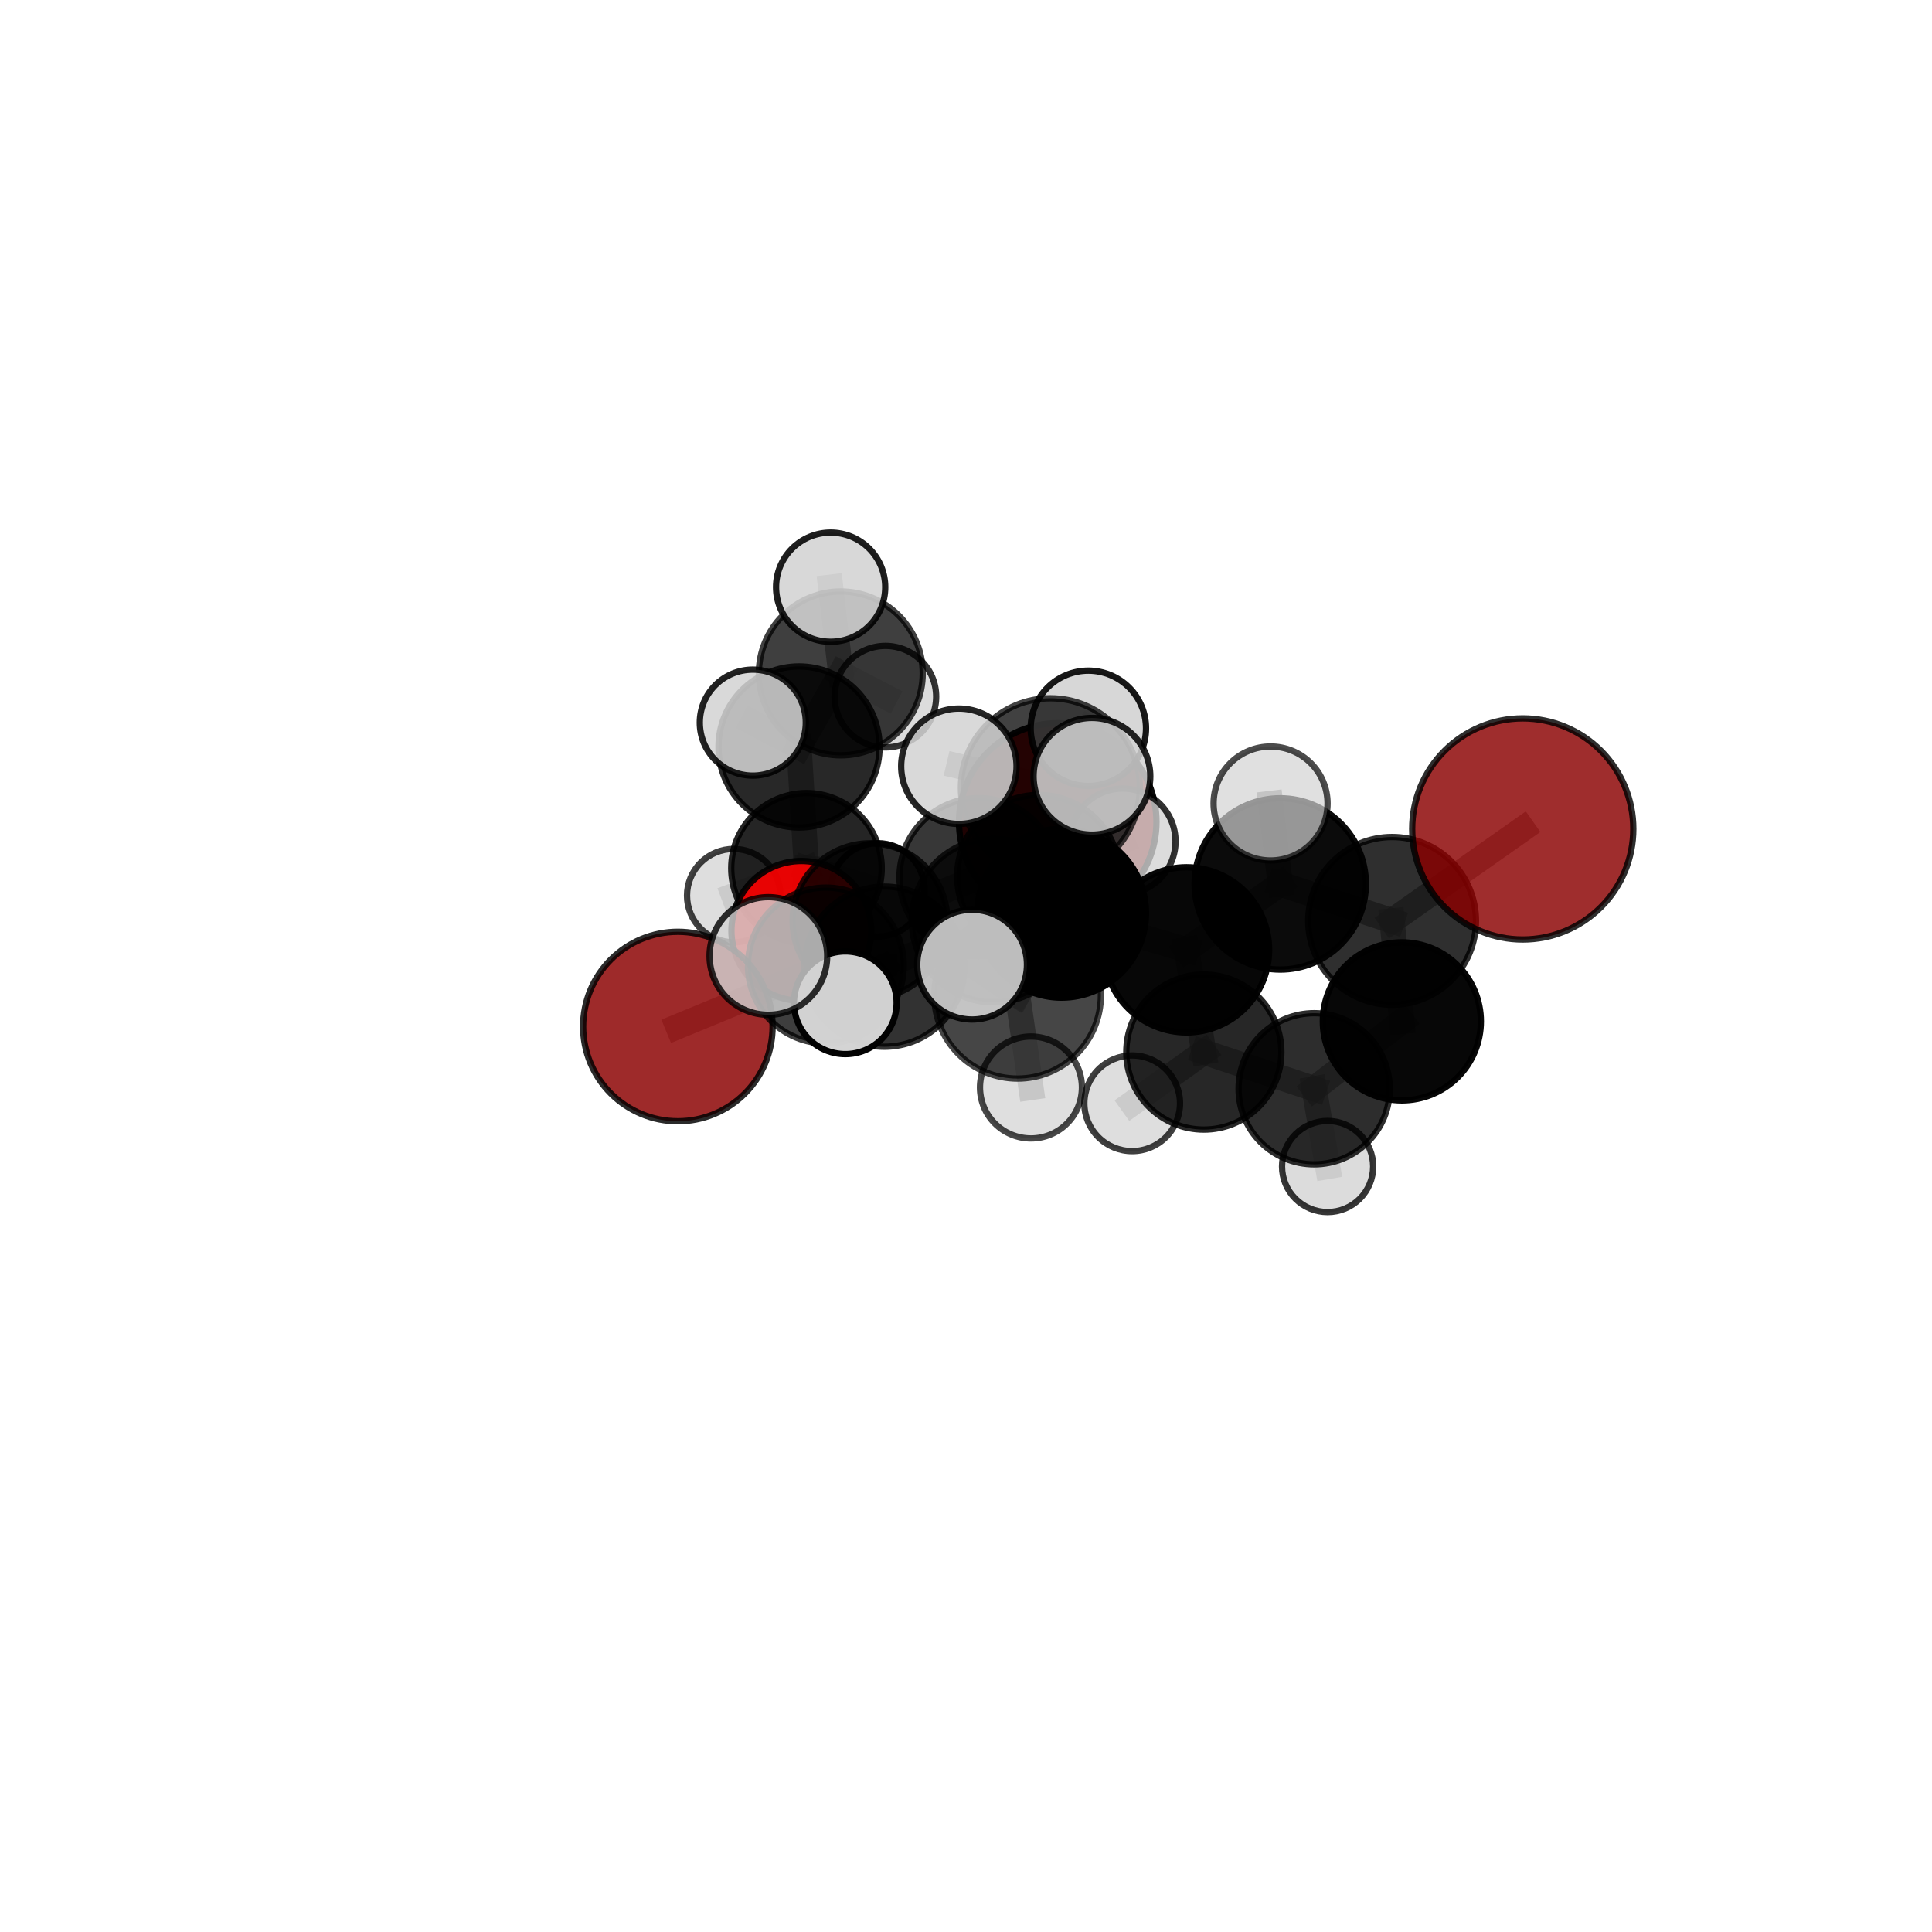 <?xml version="1.0" encoding="utf-8" standalone="no"?>
<!DOCTYPE svg PUBLIC "-//W3C//DTD SVG 1.1//EN"
  "http://www.w3.org/Graphics/SVG/1.1/DTD/svg11.dtd">
<svg xmlns:xlink="http://www.w3.org/1999/xlink" width="153pt" height="153pt" viewBox="0 0 153 153" xmlns="http://www.w3.org/2000/svg" version="1.1">
 <defs>
  <style type="text/css">*{stroke-linejoin: round; stroke-linecap: butt}</style>
 </defs>
 <g id="figure_1">
  <g id="patch_1">
   <path d="M 0 153 
L 153 153 
L 153 0 
L 0 0 
L 0 153 
z
" style="fill: none"/>
  </g>
  <g id="patch_2">
   <path d="M 7.2 145.8 
L 145.8 145.8 
L 145.8 7.2 
L 7.2 7.2 
L 7.2 145.8 
z
" style="fill: none"/>
  </g>
  <g id="axes_1">
   <g id="line2d_1">
    <path d="M 83.765 65.089 
L 77.503 69.472 
" clip-path="url(#paaa4c7a8a1)" style="fill: none; stroke: #808080; stroke-opacity: 0.64; stroke-width: 2; stroke-linecap: square"/>
   </g>
   <g id="line2d_2">
    <path d="M 77.503 69.472 
L 68.898 72.911 
" clip-path="url(#paaa4c7a8a1)" style="fill: none; stroke: #808080; stroke-opacity: 0.633; stroke-width: 2; stroke-linecap: square"/>
   </g>
   <g id="line2d_3">
    <path d="M 120.59 65.647 
L 110.244 72.928 
" clip-path="url(#paaa4c7a8a1)" style="fill: none; stroke: #808080; stroke-opacity: 0.723; stroke-width: 2; stroke-linecap: square"/>
   </g>
   <g id="line2d_4">
    <path d="M 110.244 72.928 
L 111.015 80.885 
" clip-path="url(#paaa4c7a8a1)" style="fill: none; stroke: #808080; stroke-opacity: 0.67; stroke-width: 2; stroke-linecap: square"/>
   </g>
   <g id="line2d_5">
    <path d="M 53.682 81.292 
L 65.402 76.461 
" clip-path="url(#paaa4c7a8a1)" style="fill: none; stroke: #808080; stroke-opacity: 0.616; stroke-width: 2; stroke-linecap: square"/>
   </g>
   <g id="line2d_6">
    <path d="M 65.402 76.461 
L 68.898 72.911 
" clip-path="url(#paaa4c7a8a1)" style="fill: none; stroke: #808080; stroke-opacity: 0.626; stroke-width: 2; stroke-linecap: square"/>
   </g>
   <g id="line2d_7">
    <path d="M 63.46 73.719 
L 68.898 72.911 
" clip-path="url(#paaa4c7a8a1)" style="fill: none; stroke: #808080; stroke-opacity: 0.611; stroke-width: 2; stroke-linecap: square"/>
   </g>
   <g id="line2d_8">
    <path d="M 63.46 73.719 
L 63.868 68.763 
" clip-path="url(#paaa4c7a8a1)" style="fill: none; stroke: #808080; stroke-opacity: 0.599; stroke-width: 2; stroke-linecap: square"/>
   </g>
   <g id="line2d_9">
    <path d="M 63.868 68.763 
L 63.278 59.154 
" clip-path="url(#paaa4c7a8a1)" style="fill: none; stroke: #808080; stroke-opacity: 0.63; stroke-width: 2; stroke-linecap: square"/>
   </g>
   <g id="line2d_10">
    <path d="M 63.868 68.763 
L 58.103 70.927 
" clip-path="url(#paaa4c7a8a1)" style="fill: none; stroke: #808080; stroke-opacity: 0.589; stroke-width: 2; stroke-linecap: square"/>
   </g>
   <g id="line2d_11">
    <path d="M 63.868 68.763 
L 69.516 70.474 
" clip-path="url(#paaa4c7a8a1)" style="fill: none; stroke: #808080; stroke-opacity: 0.589; stroke-width: 2; stroke-linecap: square"/>
   </g>
   <g id="line2d_12">
    <path d="M 84.071 72.321 
L 93.965 75.221 
" clip-path="url(#paaa4c7a8a1)" style="fill: none; stroke: #808080; stroke-opacity: 0.693; stroke-width: 2; stroke-linecap: square"/>
   </g>
   <g id="line2d_13">
    <path d="M 84.071 72.321 
L 78.686 72.894 
" clip-path="url(#paaa4c7a8a1)" style="fill: none; stroke: #808080; stroke-opacity: 0.689; stroke-width: 2; stroke-linecap: square"/>
   </g>
   <g id="line2d_14">
    <path d="M 84.071 72.321 
L 83.182 62.384 
" clip-path="url(#paaa4c7a8a1)" style="fill: none; stroke: #808080; stroke-opacity: 0.735; stroke-width: 2; stroke-linecap: square"/>
   </g>
   <g id="line2d_15">
    <path d="M 84.071 72.321 
L 80.585 78.818 
" clip-path="url(#paaa4c7a8a1)" style="fill: none; stroke: #808080; stroke-opacity: 0.697; stroke-width: 2; stroke-linecap: square"/>
   </g>
   <g id="line2d_16">
    <path d="M 93.965 75.221 
L 101.385 70 
" clip-path="url(#paaa4c7a8a1)" style="fill: none; stroke: #808080; stroke-opacity: 0.701; stroke-width: 2; stroke-linecap: square"/>
   </g>
   <g id="line2d_17">
    <path d="M 93.965 75.221 
L 95.335 83.314 
" clip-path="url(#paaa4c7a8a1)" style="fill: none; stroke: #808080; stroke-opacity: 0.654; stroke-width: 2; stroke-linecap: square"/>
   </g>
   <g id="line2d_18">
    <path d="M 78.686 72.894 
L 70.038 76.552 
" clip-path="url(#paaa4c7a8a1)" style="fill: none; stroke: #808080; stroke-opacity: 0.664; stroke-width: 2; stroke-linecap: square"/>
   </g>
   <g id="line2d_19">
    <path d="M 78.686 72.894 
L 82.246 69.401 
" clip-path="url(#paaa4c7a8a1)" style="fill: none; stroke: #808080; stroke-opacity: 0.671; stroke-width: 2; stroke-linecap: square"/>
   </g>
   <g id="line2d_20">
    <path d="M 83.182 62.384 
L 75.935 60.682 
" clip-path="url(#paaa4c7a8a1)" style="fill: none; stroke: #808080; stroke-opacity: 0.772; stroke-width: 2; stroke-linecap: square"/>
   </g>
   <g id="line2d_21">
    <path d="M 83.182 62.384 
L 86.472 61.477 
" clip-path="url(#paaa4c7a8a1)" style="fill: none; stroke: #808080; stroke-opacity: 0.778; stroke-width: 2; stroke-linecap: square"/>
   </g>
   <g id="line2d_22">
    <path d="M 83.182 62.384 
L 86.189 57.678 
" clip-path="url(#paaa4c7a8a1)" style="fill: none; stroke: #808080; stroke-opacity: 0.771; stroke-width: 2; stroke-linecap: square"/>
   </g>
   <g id="line2d_23">
    <path d="M 80.585 78.818 
L 76.983 76.392 
" clip-path="url(#paaa4c7a8a1)" style="fill: none; stroke: #808080; stroke-opacity: 0.706; stroke-width: 2; stroke-linecap: square"/>
   </g>
   <g id="line2d_24">
    <path d="M 80.585 78.818 
L 81.644 86.119 
" clip-path="url(#paaa4c7a8a1)" style="fill: none; stroke: #808080; stroke-opacity: 0.671; stroke-width: 2; stroke-linecap: square"/>
   </g>
   <g id="line2d_25">
    <path d="M 101.385 70 
L 110.244 72.928 
" clip-path="url(#paaa4c7a8a1)" style="fill: none; stroke: #808080; stroke-opacity: 0.708; stroke-width: 2; stroke-linecap: square"/>
   </g>
   <g id="line2d_26">
    <path d="M 101.385 70 
L 100.62 63.63 
" clip-path="url(#paaa4c7a8a1)" style="fill: none; stroke: #808080; stroke-opacity: 0.741; stroke-width: 2; stroke-linecap: square"/>
   </g>
   <g id="line2d_27">
    <path d="M 95.335 83.314 
L 104.073 86.221 
" clip-path="url(#paaa4c7a8a1)" style="fill: none; stroke: #808080; stroke-opacity: 0.615; stroke-width: 2; stroke-linecap: square"/>
   </g>
   <g id="line2d_28">
    <path d="M 95.335 83.314 
L 89.66 87.372 
" clip-path="url(#paaa4c7a8a1)" style="fill: none; stroke: #808080; stroke-opacity: 0.611; stroke-width: 2; stroke-linecap: square"/>
   </g>
   <g id="line2d_29">
    <path d="M 70.038 76.552 
L 65.402 76.461 
" clip-path="url(#paaa4c7a8a1)" style="fill: none; stroke: #808080; stroke-opacity: 0.641; stroke-width: 2; stroke-linecap: square"/>
   </g>
   <g id="line2d_30">
    <path d="M 70.038 76.552 
L 66.942 79.411 
" clip-path="url(#paaa4c7a8a1)" style="fill: none; stroke: #808080; stroke-opacity: 0.655; stroke-width: 2; stroke-linecap: square"/>
   </g>
   <g id="line2d_31">
    <path d="M 82.246 69.401 
L 77.503 69.472 
" clip-path="url(#paaa4c7a8a1)" style="fill: none; stroke: #808080; stroke-opacity: 0.656; stroke-width: 2; stroke-linecap: square"/>
   </g>
   <g id="line2d_32">
    <path d="M 82.246 69.401 
L 88.912 66.63 
" clip-path="url(#paaa4c7a8a1)" style="fill: none; stroke: #808080; stroke-opacity: 0.676; stroke-width: 2; stroke-linecap: square"/>
   </g>
   <g id="line2d_33">
    <path d="M 104.073 86.221 
L 111.015 80.885 
" clip-path="url(#paaa4c7a8a1)" style="fill: none; stroke: #808080; stroke-opacity: 0.623; stroke-width: 2; stroke-linecap: square"/>
   </g>
   <g id="line2d_34">
    <path d="M 104.073 86.221 
L 105.137 92.377 
" clip-path="url(#paaa4c7a8a1)" style="fill: none; stroke: #808080; stroke-opacity: 0.582; stroke-width: 2; stroke-linecap: square"/>
   </g>
   <g id="line2d_35">
    <path d="M 63.278 59.154 
L 66.584 53.329 
" clip-path="url(#paaa4c7a8a1)" style="fill: none; stroke: #808080; stroke-opacity: 0.667; stroke-width: 2; stroke-linecap: square"/>
   </g>
   <g id="line2d_36">
    <path d="M 63.278 59.154 
L 59.616 57.226 
" clip-path="url(#paaa4c7a8a1)" style="fill: none; stroke: #808080; stroke-opacity: 0.673; stroke-width: 2; stroke-linecap: square"/>
   </g>
   <g id="line2d_37">
    <path d="M 66.584 53.329 
L 65.781 46.499 
" clip-path="url(#paaa4c7a8a1)" style="fill: none; stroke: #808080; stroke-opacity: 0.696; stroke-width: 2; stroke-linecap: square"/>
   </g>
   <g id="line2d_38">
    <path d="M 66.584 53.329 
L 70.118 55.169 
" clip-path="url(#paaa4c7a8a1)" style="fill: none; stroke: #808080; stroke-opacity: 0.661; stroke-width: 2; stroke-linecap: square"/>
   </g>
   <g id="Path3DCollection_1">
    <path d="M 70.118 59.189 
C 71.184 59.189 72.207 58.766 72.96 58.012 
C 73.714 57.258 74.138 56.235 74.138 55.169 
C 74.138 54.103 73.714 53.08 72.96 52.326 
C 72.207 51.573 71.184 51.149 70.118 51.149 
C 69.052 51.149 68.029 51.573 67.275 52.326 
C 66.521 53.08 66.098 54.103 66.098 55.169 
C 66.098 56.235 66.521 57.258 67.275 58.012 
C 68.029 58.766 69.052 59.189 70.118 59.189 
z
" clip-path="url(#paaa4c7a8a1)" style="fill: #d3d3d3; fill-opacity: 0.796; stroke: #000000; stroke-opacity: 0.796; stroke-width: 0.5"/>
    <path d="M 69.516 74.173 
C 70.497 74.173 71.438 73.784 72.132 73.09 
C 72.826 72.396 73.215 71.455 73.215 70.474 
C 73.215 69.493 72.826 68.552 72.132 67.859 
C 71.438 67.165 70.497 66.775 69.516 66.775 
C 68.535 66.775 67.595 67.165 66.901 67.859 
C 66.207 68.552 65.817 69.493 65.817 70.474 
C 65.817 71.455 66.207 72.396 66.901 73.09 
C 67.595 73.784 68.535 74.173 69.516 74.173 
z
" clip-path="url(#paaa4c7a8a1)" style="fill: #d3d3d3; fill-opacity: 0.934; stroke: #000000; stroke-opacity: 0.934; stroke-width: 0.5"/>
    <path d="M 66.584 59.818 
C 68.305 59.818 69.956 59.134 71.173 57.918 
C 72.39 56.701 73.073 55.05 73.073 53.329 
C 73.073 51.608 72.39 49.958 71.173 48.741 
C 69.956 47.524 68.305 46.84 66.584 46.84 
C 64.864 46.84 63.213 47.524 61.996 48.741 
C 60.779 49.958 60.096 51.608 60.096 53.329 
C 60.096 55.05 60.779 56.701 61.996 57.918 
C 63.213 59.134 64.864 59.818 66.584 59.818 
z
" clip-path="url(#paaa4c7a8a1)" style="fill-opacity: 0.752; stroke: #000000; stroke-opacity: 0.752; stroke-width: 0.5"/>
    <path d="M 58.103 74.623 
C 59.083 74.623 60.023 74.233 60.717 73.54 
C 61.41 72.847 61.799 71.907 61.799 70.927 
C 61.799 69.947 61.41 69.007 60.717 68.313 
C 60.023 67.62 59.083 67.231 58.103 67.231 
C 57.123 67.231 56.183 67.62 55.49 68.313 
C 54.797 69.007 54.407 69.947 54.407 70.927 
C 54.407 71.907 54.797 72.847 55.49 73.54 
C 56.183 74.233 57.123 74.623 58.103 74.623 
z
" clip-path="url(#paaa4c7a8a1)" style="fill: #d3d3d3; fill-opacity: 0.747; stroke: #000000; stroke-opacity: 0.747; stroke-width: 0.5"/>
    <path d="M 65.781 50.822 
C 66.927 50.822 68.027 50.366 68.837 49.555 
C 69.648 48.745 70.104 47.645 70.104 46.499 
C 70.104 45.352 69.648 44.252 68.837 43.442 
C 68.027 42.631 66.927 42.176 65.781 42.176 
C 64.634 42.176 63.535 42.631 62.724 43.442 
C 61.913 44.252 61.458 45.352 61.458 46.499 
C 61.458 47.645 61.913 48.745 62.724 49.555 
C 63.535 50.366 64.634 50.822 65.781 50.822 
z
" clip-path="url(#paaa4c7a8a1)" style="fill: #d3d3d3; fill-opacity: 0.88; stroke: #000000; stroke-opacity: 0.88; stroke-width: 0.5"/>
    <path d="M 63.868 74.723 
C 65.448 74.723 66.964 74.095 68.082 72.977 
C 69.199 71.86 69.827 70.344 69.827 68.763 
C 69.827 67.183 69.199 65.667 68.082 64.549 
C 66.964 63.432 65.448 62.804 63.868 62.804 
C 62.287 62.804 60.771 63.432 59.654 64.549 
C 58.536 65.667 57.908 67.183 57.908 68.763 
C 57.908 70.344 58.536 71.86 59.654 72.977 
C 60.771 74.095 62.287 74.723 63.868 74.723 
z
" clip-path="url(#paaa4c7a8a1)" style="fill-opacity: 0.853; stroke: #000000; stroke-opacity: 0.853; stroke-width: 0.5"/>
    <path d="M 63.278 65.531 
C 64.969 65.531 66.591 64.859 67.787 63.664 
C 68.983 62.468 69.655 60.845 69.655 59.154 
C 69.655 57.463 68.983 55.84 67.787 54.644 
C 66.591 53.448 64.969 52.776 63.278 52.776 
C 61.586 52.776 59.964 53.448 58.768 54.644 
C 57.572 55.84 56.9 57.463 56.9 59.154 
C 56.9 60.845 57.572 62.468 58.768 63.664 
C 59.964 64.859 61.586 65.531 63.278 65.531 
z
" clip-path="url(#paaa4c7a8a1)" style="fill-opacity: 0.842; stroke: #000000; stroke-opacity: 0.842; stroke-width: 0.5"/>
    <path d="M 83.765 72.908 
C 85.838 72.908 87.827 72.084 89.293 70.618 
C 90.759 69.152 91.583 67.163 91.583 65.089 
C 91.583 63.016 90.759 61.027 89.293 59.561 
C 87.827 58.095 85.838 57.271 83.765 57.271 
C 81.691 57.271 79.702 58.095 78.236 59.561 
C 76.77 61.027 75.946 63.016 75.946 65.089 
C 75.946 67.163 76.77 69.152 78.236 70.618 
C 79.702 72.084 81.691 72.908 83.765 72.908 
z
" clip-path="url(#paaa4c7a8a1)" style="fill: #8b0000; fill-opacity: 0.958; stroke: #000000; stroke-opacity: 0.958; stroke-width: 0.5"/>
    <path d="M 59.616 61.424 
C 60.73 61.424 61.797 60.982 62.585 60.195 
C 63.372 59.407 63.814 58.34 63.814 57.226 
C 63.814 56.113 63.372 55.045 62.585 54.258 
C 61.797 53.471 60.73 53.029 59.616 53.029 
C 58.503 53.029 57.435 53.471 56.648 54.258 
C 55.861 55.045 55.419 56.113 55.419 57.226 
C 55.419 58.34 55.861 59.407 56.648 60.195 
C 57.435 60.982 58.503 61.424 59.616 61.424 
z
" clip-path="url(#paaa4c7a8a1)" style="fill: #d3d3d3; fill-opacity: 0.864; stroke: #000000; stroke-opacity: 0.864; stroke-width: 0.5"/>
    <path d="M 63.46 79.254 
C 64.928 79.254 66.335 78.671 67.373 77.633 
C 68.411 76.595 68.994 75.187 68.994 73.719 
C 68.994 72.252 68.411 70.844 67.373 69.806 
C 66.335 68.768 64.928 68.185 63.46 68.185 
C 61.992 68.185 60.584 68.768 59.546 69.806 
C 58.508 70.844 57.925 72.252 57.925 73.719 
C 57.925 75.187 58.508 76.595 59.546 77.633 
C 60.584 78.671 61.992 79.254 63.46 79.254 
z
" clip-path="url(#paaa4c7a8a1)" style="fill: #ff0000; fill-opacity: 0.898; stroke: #000000; stroke-opacity: 0.898; stroke-width: 0.5"/>
    <path d="M 68.898 79.039 
C 70.523 79.039 72.082 78.393 73.231 77.244 
C 74.38 76.095 75.025 74.536 75.025 72.911 
C 75.025 71.286 74.38 69.727 73.231 68.578 
C 72.082 67.429 70.523 66.784 68.898 66.784 
C 67.273 66.784 65.714 67.429 64.565 68.578 
C 63.416 69.727 62.77 71.286 62.77 72.911 
C 62.77 74.536 63.416 76.095 64.565 77.244 
C 65.714 78.393 67.273 79.039 68.898 79.039 
z
" clip-path="url(#paaa4c7a8a1)" style="fill-opacity: 0.817; stroke: #000000; stroke-opacity: 0.817; stroke-width: 0.5"/>
    <path d="M 77.503 75.743 
C 79.166 75.743 80.762 75.082 81.938 73.906 
C 83.114 72.73 83.774 71.135 83.774 69.472 
C 83.774 67.808 83.114 66.213 81.938 65.037 
C 80.762 63.861 79.166 63.2 77.503 63.2 
C 75.84 63.2 74.245 63.861 73.069 65.037 
C 71.893 66.213 71.232 67.808 71.232 69.472 
C 71.232 71.135 71.893 72.73 73.069 73.906 
C 74.245 75.082 75.84 75.743 77.503 75.743 
z
" clip-path="url(#paaa4c7a8a1)" style="fill-opacity: 0.782; stroke: #000000; stroke-opacity: 0.782; stroke-width: 0.5"/>
    <path d="M 53.682 88.794 
C 55.672 88.794 57.58 88.004 58.987 86.597 
C 60.394 85.19 61.184 83.282 61.184 81.292 
C 61.184 79.303 60.394 77.394 58.987 75.988 
C 57.58 74.581 55.672 73.79 53.682 73.79 
C 51.693 73.79 49.785 74.581 48.378 75.988 
C 46.971 77.394 46.18 79.303 46.18 81.292 
C 46.18 83.282 46.971 85.19 48.378 86.597 
C 49.785 88.004 51.693 88.794 53.682 88.794 
z
" clip-path="url(#paaa4c7a8a1)" style="fill: #8b0000; fill-opacity: 0.835; stroke: #000000; stroke-opacity: 0.835; stroke-width: 0.5"/>
    <path d="M 65.402 82.631 
C 67.038 82.631 68.607 81.981 69.764 80.824 
C 70.921 79.667 71.572 78.098 71.572 76.461 
C 71.572 74.825 70.921 73.256 69.764 72.099 
C 68.607 70.942 67.038 70.291 65.402 70.291 
C 63.765 70.291 62.196 70.942 61.039 72.099 
C 59.882 73.256 59.232 74.825 59.232 76.461 
C 59.232 78.098 59.882 79.667 61.039 80.824 
C 62.196 81.981 63.765 82.631 65.402 82.631 
z
" clip-path="url(#paaa4c7a8a1)" style="fill-opacity: 0.755; stroke: #000000; stroke-opacity: 0.755; stroke-width: 0.5"/>
    <path d="M 88.912 70.811 
C 90.021 70.811 91.084 70.37 91.868 69.586 
C 92.652 68.802 93.093 67.739 93.093 66.63 
C 93.093 65.521 92.652 64.458 91.868 63.674 
C 91.084 62.89 90.021 62.449 88.912 62.449 
C 87.803 62.449 86.74 62.89 85.956 63.674 
C 85.172 64.458 84.731 65.521 84.731 66.63 
C 84.731 67.739 85.172 68.802 85.956 69.586 
C 86.74 70.37 87.803 70.811 88.912 70.811 
z
" clip-path="url(#paaa4c7a8a1)" style="fill: #d3d3d3; fill-opacity: 0.804; stroke: #000000; stroke-opacity: 0.804; stroke-width: 0.5"/>
    <path d="M 82.246 75.845 
C 83.955 75.845 85.595 75.166 86.803 73.958 
C 88.012 72.749 88.691 71.11 88.691 69.401 
C 88.691 67.692 88.012 66.052 86.803 64.844 
C 85.595 63.635 83.955 62.956 82.246 62.956 
C 80.537 62.956 78.898 63.635 77.689 64.844 
C 76.481 66.052 75.802 67.692 75.802 69.401 
C 75.802 71.11 76.481 72.749 77.689 73.958 
C 78.898 75.166 80.537 75.845 82.246 75.845 
z
" clip-path="url(#paaa4c7a8a1)" style="fill-opacity: 0.872; stroke: #000000; stroke-opacity: 0.872; stroke-width: 0.5"/>
    <path d="M 105.137 95.986 
C 106.094 95.986 107.012 95.606 107.688 94.929 
C 108.365 94.252 108.745 93.334 108.745 92.377 
C 108.745 91.42 108.365 90.503 107.688 89.826 
C 107.012 89.149 106.094 88.769 105.137 88.769 
C 104.18 88.769 103.262 89.149 102.585 89.826 
C 101.909 90.503 101.528 91.42 101.528 92.377 
C 101.528 93.334 101.909 94.252 102.585 94.929 
C 103.262 95.606 104.18 95.986 105.137 95.986 
z
" clip-path="url(#paaa4c7a8a1)" style="fill: #d3d3d3; fill-opacity: 0.787; stroke: #000000; stroke-opacity: 0.787; stroke-width: 0.5"/>
    <path d="M 70.038 82.893 
C 71.72 82.893 73.333 82.225 74.522 81.036 
C 75.711 79.846 76.379 78.233 76.379 76.552 
C 76.379 74.87 75.711 73.257 74.522 72.068 
C 73.333 70.879 71.72 70.211 70.038 70.211 
C 68.357 70.211 66.744 70.879 65.554 72.068 
C 64.365 73.257 63.697 74.87 63.697 76.552 
C 63.697 78.233 64.365 79.846 65.554 81.036 
C 66.744 82.225 68.357 82.893 70.038 82.893 
z
" clip-path="url(#paaa4c7a8a1)" style="fill-opacity: 0.802; stroke: #000000; stroke-opacity: 0.802; stroke-width: 0.5"/>
    <path d="M 78.686 79.375 
C 80.404 79.375 82.053 78.692 83.268 77.476 
C 84.484 76.261 85.167 74.612 85.167 72.894 
C 85.167 71.175 84.484 69.526 83.268 68.311 
C 82.053 67.095 80.404 66.413 78.686 66.413 
C 76.967 66.413 75.318 67.095 74.103 68.311 
C 72.887 69.526 72.205 71.175 72.205 72.894 
C 72.205 74.612 72.887 76.261 74.103 77.476 
C 75.318 78.692 76.967 79.375 78.686 79.375 
z
" clip-path="url(#paaa4c7a8a1)" style="fill-opacity: 0.779; stroke: #000000; stroke-opacity: 0.779; stroke-width: 0.5"/>
    <path d="M 89.66 91.16 
C 90.664 91.16 91.628 90.761 92.338 90.05 
C 93.049 89.34 93.448 88.376 93.448 87.372 
C 93.448 86.367 93.049 85.403 92.338 84.693 
C 91.628 83.983 90.664 83.583 89.66 83.583 
C 88.655 83.583 87.691 83.983 86.981 84.693 
C 86.271 85.403 85.872 86.367 85.872 87.372 
C 85.872 88.376 86.271 89.34 86.981 90.05 
C 87.691 90.761 88.655 91.16 89.66 91.16 
z
" clip-path="url(#paaa4c7a8a1)" style="fill: #d3d3d3; fill-opacity: 0.751; stroke: #000000; stroke-opacity: 0.751; stroke-width: 0.5"/>
    <path d="M 104.073 92.207 
C 105.661 92.207 107.183 91.576 108.306 90.453 
C 109.428 89.331 110.059 87.808 110.059 86.221 
C 110.059 84.633 109.428 83.111 108.306 81.988 
C 107.183 80.865 105.661 80.235 104.073 80.235 
C 102.486 80.235 100.963 80.865 99.84 81.988 
C 98.718 83.111 98.087 84.633 98.087 86.221 
C 98.087 87.808 98.718 89.331 99.84 90.453 
C 100.963 91.576 102.486 92.207 104.073 92.207 
z
" clip-path="url(#paaa4c7a8a1)" style="fill-opacity: 0.823; stroke: #000000; stroke-opacity: 0.823; stroke-width: 0.5"/>
    <path d="M 95.335 89.455 
C 96.964 89.455 98.526 88.808 99.678 87.657 
C 100.829 86.505 101.476 84.943 101.476 83.314 
C 101.476 81.686 100.829 80.124 99.678 78.972 
C 98.526 77.821 96.964 77.174 95.335 77.174 
C 93.707 77.174 92.145 77.821 90.993 78.972 
C 89.841 80.124 89.194 81.686 89.194 83.314 
C 89.194 84.943 89.841 86.505 90.993 87.657 
C 92.145 88.808 93.707 89.455 95.335 89.455 
z
" clip-path="url(#paaa4c7a8a1)" style="fill-opacity: 0.844; stroke: #000000; stroke-opacity: 0.844; stroke-width: 0.5"/>
    <path d="M 111.015 87.143 
C 112.675 87.143 114.267 86.484 115.441 85.31 
C 116.614 84.136 117.273 82.545 117.273 80.885 
C 117.273 79.225 116.614 77.633 115.441 76.46 
C 114.267 75.286 112.675 74.627 111.015 74.627 
C 109.356 74.627 107.764 75.286 106.59 76.46 
C 105.417 77.633 104.757 79.225 104.757 80.885 
C 104.757 82.545 105.417 84.136 106.59 85.31 
C 107.764 86.484 109.356 87.143 111.015 87.143 
z
" clip-path="url(#paaa4c7a8a1)" style="fill-opacity: 0.971; stroke: #000000; stroke-opacity: 0.971; stroke-width: 0.5"/>
    <path d="M 66.942 83.476 
C 68.02 83.476 69.054 83.048 69.817 82.286 
C 70.579 81.523 71.007 80.489 71.007 79.411 
C 71.007 78.333 70.579 77.299 69.817 76.536 
C 69.054 75.774 68.02 75.346 66.942 75.346 
C 65.864 75.346 64.83 75.774 64.067 76.536 
C 63.305 77.299 62.877 78.333 62.877 79.411 
C 62.877 80.489 63.305 81.523 64.067 82.286 
C 64.83 83.048 65.864 83.476 66.942 83.476 
z
" clip-path="url(#paaa4c7a8a1)" style="fill: #d3d3d3; fill-opacity: 0.988; stroke: #000000; stroke-opacity: 0.988; stroke-width: 0.5"/>
    <path d="M 93.965 81.761 
C 95.7 81.761 97.364 81.072 98.59 79.846 
C 99.817 78.619 100.506 76.956 100.506 75.221 
C 100.506 73.487 99.817 71.823 98.59 70.596 
C 97.364 69.37 95.7 68.681 93.965 68.681 
C 92.231 68.681 90.567 69.37 89.34 70.596 
C 88.114 71.823 87.425 73.487 87.425 75.221 
C 87.425 76.956 88.114 78.619 89.34 79.846 
C 90.567 81.072 92.231 81.761 93.965 81.761 
z
" clip-path="url(#paaa4c7a8a1)" style="fill-opacity: 0.971; stroke: #000000; stroke-opacity: 0.971; stroke-width: 0.5"/>
    <path d="M 86.189 62.245 
C 87.4 62.245 88.562 61.764 89.418 60.908 
C 90.275 60.051 90.756 58.889 90.756 57.678 
C 90.756 56.467 90.275 55.305 89.418 54.448 
C 88.562 53.592 87.4 53.11 86.189 53.11 
C 84.977 53.11 83.816 53.592 82.959 54.448 
C 82.103 55.305 81.621 56.467 81.621 57.678 
C 81.621 58.889 82.103 60.051 82.959 60.908 
C 83.816 61.764 84.977 62.245 86.189 62.245 
z
" clip-path="url(#paaa4c7a8a1)" style="fill: #d3d3d3; fill-opacity: 0.903; stroke: #000000; stroke-opacity: 0.903; stroke-width: 0.5"/>
    <path d="M 110.244 79.571 
C 112.005 79.571 113.695 78.871 114.941 77.625 
C 116.187 76.379 116.887 74.69 116.887 72.928 
C 116.887 71.166 116.187 69.477 114.941 68.231 
C 113.695 66.985 112.005 66.285 110.244 66.285 
C 108.482 66.285 106.792 66.985 105.547 68.231 
C 104.301 69.477 103.601 71.166 103.601 72.928 
C 103.601 74.69 104.301 76.379 105.547 77.625 
C 106.792 78.871 108.482 79.571 110.244 79.571 
z
" clip-path="url(#paaa4c7a8a1)" style="fill-opacity: 0.813; stroke: #000000; stroke-opacity: 0.813; stroke-width: 0.5"/>
    <path d="M 84.071 79.005 
C 85.844 79.005 87.544 78.301 88.798 77.048 
C 90.051 75.794 90.755 74.094 90.755 72.321 
C 90.755 70.549 90.051 68.849 88.798 67.595 
C 87.544 66.342 85.844 65.638 84.071 65.638 
C 82.299 65.638 80.599 66.342 79.345 67.595 
C 78.092 68.849 77.388 70.549 77.388 72.321 
C 77.388 74.094 78.092 75.794 79.345 77.048 
C 80.599 78.301 82.299 79.005 84.071 79.005 
z
" clip-path="url(#paaa4c7a8a1)" style="stroke: #000000; stroke-width: 0.5"/>
    <path d="M 101.385 76.782 
C 103.183 76.782 104.909 76.068 106.18 74.796 
C 107.452 73.524 108.167 71.799 108.167 70 
C 108.167 68.202 107.452 66.477 106.18 65.205 
C 104.909 63.933 103.183 63.218 101.385 63.218 
C 99.586 63.218 97.861 63.933 96.589 65.205 
C 95.318 66.477 94.603 68.202 94.603 70 
C 94.603 71.799 95.318 73.524 96.589 74.796 
C 97.861 76.068 99.586 76.782 101.385 76.782 
z
" clip-path="url(#paaa4c7a8a1)" style="fill-opacity: 0.954; stroke: #000000; stroke-opacity: 0.954; stroke-width: 0.5"/>
    <path d="M 120.59 74.402 
C 122.912 74.402 125.14 73.48 126.781 71.838 
C 128.423 70.196 129.346 67.969 129.346 65.647 
C 129.346 63.325 128.423 61.098 126.781 59.456 
C 125.14 57.814 122.912 56.891 120.59 56.891 
C 118.268 56.891 116.041 57.814 114.399 59.456 
C 112.757 61.098 111.835 63.325 111.835 65.647 
C 111.835 67.969 112.757 70.196 114.399 71.838 
C 116.041 73.48 118.268 74.402 120.59 74.402 
z
" clip-path="url(#paaa4c7a8a1)" style="fill: #8b0000; fill-opacity: 0.821; stroke: #000000; stroke-opacity: 0.821; stroke-width: 0.5"/>
    <path d="M 83.182 69.469 
C 85.061 69.469 86.863 68.722 88.192 67.394 
C 89.521 66.065 90.267 64.263 90.267 62.384 
C 90.267 60.505 89.521 58.702 88.192 57.374 
C 86.863 56.045 85.061 55.298 83.182 55.298 
C 81.303 55.298 79.501 56.045 78.172 57.374 
C 76.843 58.702 76.097 60.505 76.097 62.384 
C 76.097 64.263 76.843 66.065 78.172 67.394 
C 79.501 68.722 81.303 69.469 83.182 69.469 
z
" clip-path="url(#paaa4c7a8a1)" style="fill-opacity: 0.746; stroke: #000000; stroke-opacity: 0.746; stroke-width: 0.5"/>
    <path d="M 75.935 65.25 
C 77.146 65.25 78.309 64.769 79.165 63.912 
C 80.022 63.055 80.503 61.893 80.503 60.682 
C 80.503 59.47 80.022 58.308 79.165 57.451 
C 78.309 56.594 77.146 56.113 75.935 56.113 
C 74.723 56.113 73.561 56.594 72.704 57.451 
C 71.847 58.308 71.366 59.47 71.366 60.682 
C 71.366 61.893 71.847 63.055 72.704 63.912 
C 73.561 64.769 74.723 65.25 75.935 65.25 
z
" clip-path="url(#paaa4c7a8a1)" style="fill: #d3d3d3; fill-opacity: 0.854; stroke: #000000; stroke-opacity: 0.854; stroke-width: 0.5"/>
    <path d="M 100.62 68.143 
C 101.816 68.143 102.964 67.667 103.811 66.821 
C 104.657 65.974 105.133 64.826 105.133 63.63 
C 105.133 62.433 104.657 61.285 103.811 60.438 
C 102.964 59.592 101.816 59.117 100.62 59.117 
C 99.423 59.117 98.275 59.592 97.428 60.438 
C 96.582 61.285 96.107 62.433 96.107 63.63 
C 96.107 64.826 96.582 65.974 97.428 66.821 
C 98.275 67.667 99.423 68.143 100.62 68.143 
z
" clip-path="url(#paaa4c7a8a1)" style="fill: #d3d3d3; fill-opacity: 0.7; stroke: #000000; stroke-opacity: 0.7; stroke-width: 0.5"/>
    <path d="M 81.644 90.156 
C 82.715 90.156 83.742 89.73 84.499 88.973 
C 85.256 88.217 85.681 87.19 85.681 86.119 
C 85.681 85.049 85.256 84.022 84.499 83.265 
C 83.742 82.508 82.715 82.083 81.644 82.083 
C 80.574 82.083 79.547 82.508 78.79 83.265 
C 78.033 84.022 77.608 85.049 77.608 86.119 
C 77.608 87.19 78.033 88.217 78.79 88.973 
C 79.547 89.73 80.574 90.156 81.644 90.156 
z
" clip-path="url(#paaa4c7a8a1)" style="fill: #d3d3d3; fill-opacity: 0.722; stroke: #000000; stroke-opacity: 0.722; stroke-width: 0.5"/>
    <path d="M 80.585 85.415 
C 82.335 85.415 84.013 84.72 85.25 83.483 
C 86.487 82.246 87.182 80.568 87.182 78.818 
C 87.182 77.069 86.487 75.391 85.25 74.154 
C 84.013 72.917 82.335 72.222 80.585 72.222 
C 78.836 72.222 77.158 72.917 75.921 74.154 
C 74.683 75.391 73.988 77.069 73.988 78.818 
C 73.988 80.568 74.683 82.246 75.921 83.483 
C 77.158 84.72 78.836 85.415 80.585 85.415 
z
" clip-path="url(#paaa4c7a8a1)" style="fill-opacity: 0.723; stroke: #000000; stroke-opacity: 0.723; stroke-width: 0.5"/>
    <path d="M 86.472 66.098 
C 87.697 66.098 88.873 65.611 89.74 64.745 
C 90.606 63.878 91.093 62.702 91.093 61.477 
C 91.093 60.251 90.606 59.076 89.74 58.209 
C 88.873 57.342 87.697 56.855 86.472 56.855 
C 85.246 56.855 84.071 57.342 83.204 58.209 
C 82.337 59.076 81.85 60.251 81.85 61.477 
C 81.85 62.702 82.337 63.878 83.204 64.745 
C 84.071 65.611 85.246 66.098 86.472 66.098 
z
" clip-path="url(#paaa4c7a8a1)" style="fill: #d3d3d3; fill-opacity: 0.859; stroke: #000000; stroke-opacity: 0.859; stroke-width: 0.5"/>
    <path d="M 76.983 80.737 
C 78.135 80.737 79.24 80.279 80.055 79.464 
C 80.87 78.649 81.328 77.544 81.328 76.392 
C 81.328 75.239 80.87 74.134 80.055 73.319 
C 79.24 72.504 78.135 72.046 76.983 72.046 
C 75.83 72.046 74.725 72.504 73.91 73.319 
C 73.095 74.134 72.637 75.239 72.637 76.392 
C 72.637 77.544 73.095 78.649 73.91 79.464 
C 74.725 80.279 75.83 80.737 76.983 80.737 
z
" clip-path="url(#paaa4c7a8a1)" style="fill: #d3d3d3; fill-opacity: 0.896; stroke: #000000; stroke-opacity: 0.896; stroke-width: 0.5"/>
    <path d="M 60.849 80.363 
C 62.085 80.363 63.27 79.872 64.143 78.999 
C 65.017 78.125 65.508 76.94 65.508 75.705 
C 65.508 74.469 65.017 73.285 64.143 72.411 
C 63.27 71.537 62.085 71.047 60.849 71.047 
C 59.614 71.047 58.429 71.537 57.555 72.411 
C 56.682 73.285 56.191 74.469 56.191 75.705 
C 56.191 76.94 56.682 78.125 57.555 78.999 
C 58.429 79.872 59.614 80.363 60.849 80.363 
z
" clip-path="url(#paaa4c7a8a1)" style="fill: #d3d3d3; fill-opacity: 0.809; stroke: #000000; stroke-opacity: 0.809; stroke-width: 0.5"/>
   </g>
  </g>
 </g>
 <defs>
  <clipPath id="paaa4c7a8a1">
   <rect x="7.2" y="7.2" width="138.6" height="138.6"/>
  </clipPath>
 </defs>
</svg>
